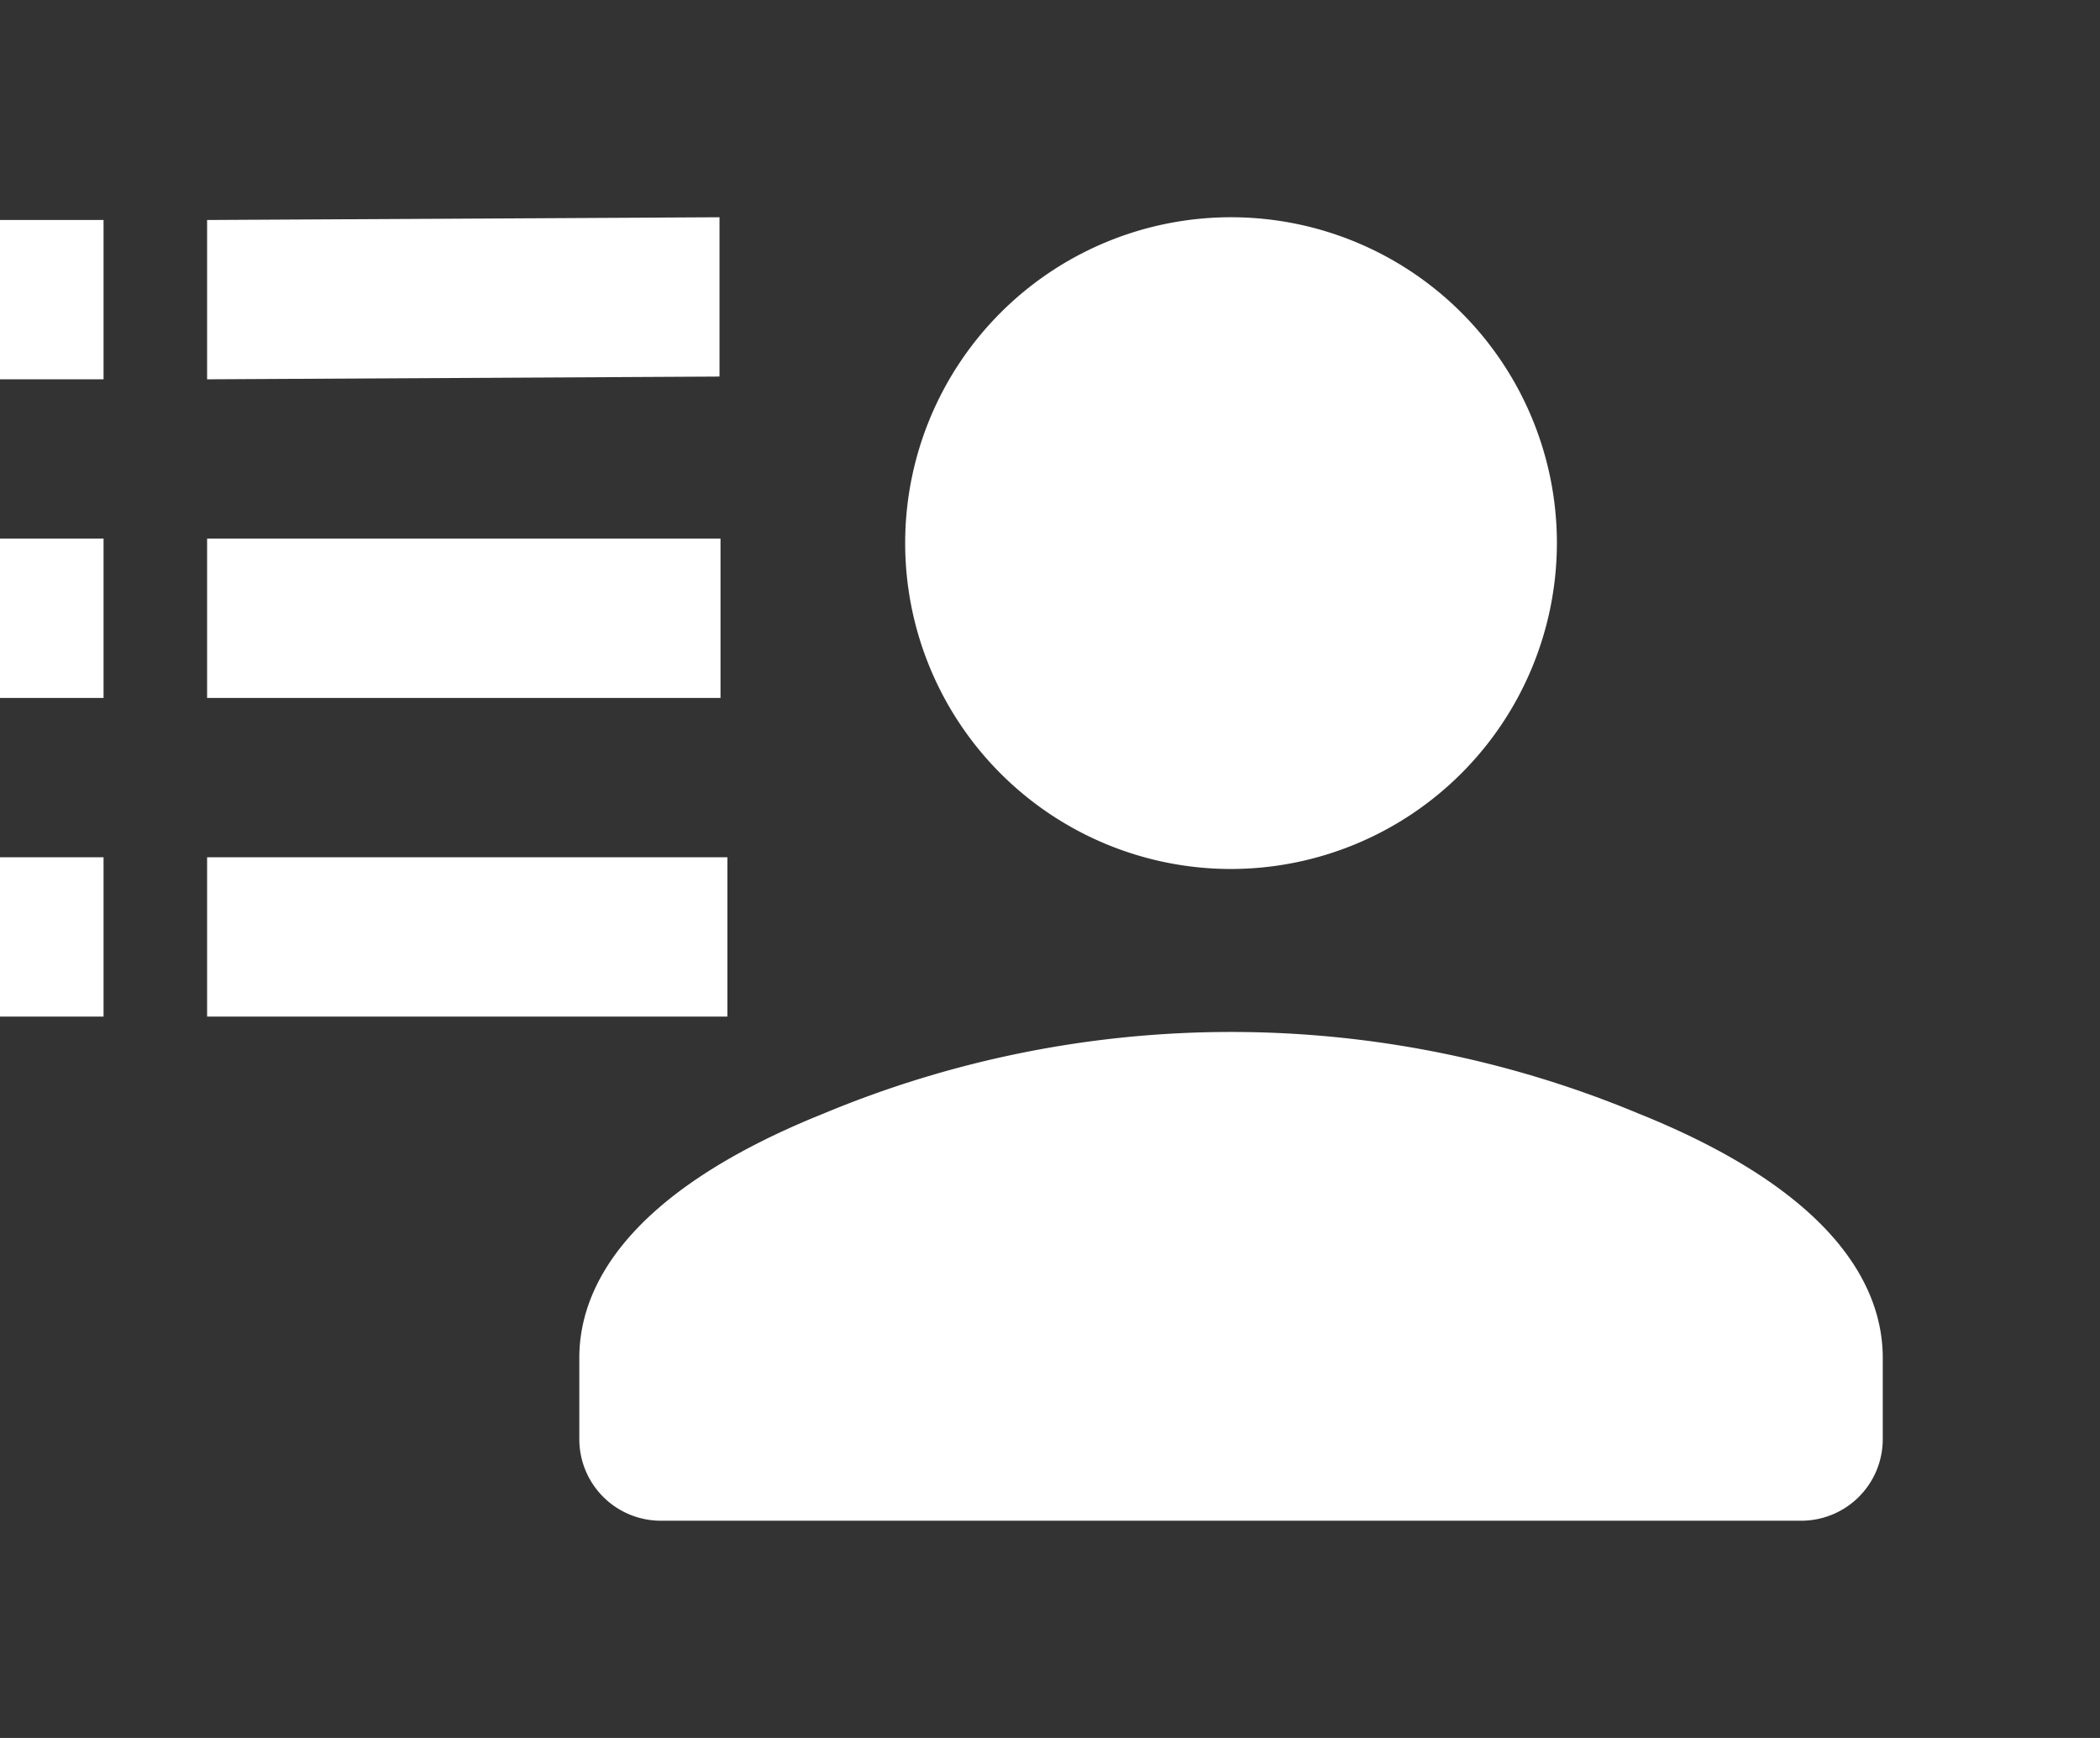 <svg xmlns="http://www.w3.org/2000/svg" width="29" height="24" viewBox="0 0 29 24">
  <rect x="0" y="0" width="29" height="24" fill="#333333" stroke="none"/>
  <g id="Group_5429" data-name="Group 5429" transform="translate(-13 -442)">
    <g id="Group_5428" data-name="Group 5428" transform="translate(4 296)">
      <rect id="Rectangle_1473" data-name="Rectangle 1473" width="24" height="24" transform="translate(14 146)" fill="none"/>
      <path id="Icon" d="M154.875,4120H139.125a1.126,1.126,0,0,1-1.125-1.125v-1.124c0-.921.585-2.254,3.374-3.374a14.615,14.615,0,0,1,11.253,0c2.788,1.12,3.373,2.452,3.373,3.374v1.124A1.126,1.126,0,0,1,154.875,4120ZM147,4111a4.5,4.5,0,1,1,4.5-4.5A4.506,4.506,0,0,1,147,4111Z" transform="translate(-121 -3953)" fill="#fff"/>
    </g>
    <path id="Icon-2" data-name="Icon" d="M4.064,11.038h0v-2.2L11.14,8.8V11ZM14,11H12.57V8.8H14V11Zm0-4.4H12.57V4.4H14V6.6Zm-2.86,0H4.05V4.4H11.14V6.6ZM14,2.2H12.57V0H14V2.2Zm-2.86,0H3.955V0H11.14V2.2Z" transform="translate(27 456.038) rotate(180)" fill="#fff"/>
  </g>
</svg>
